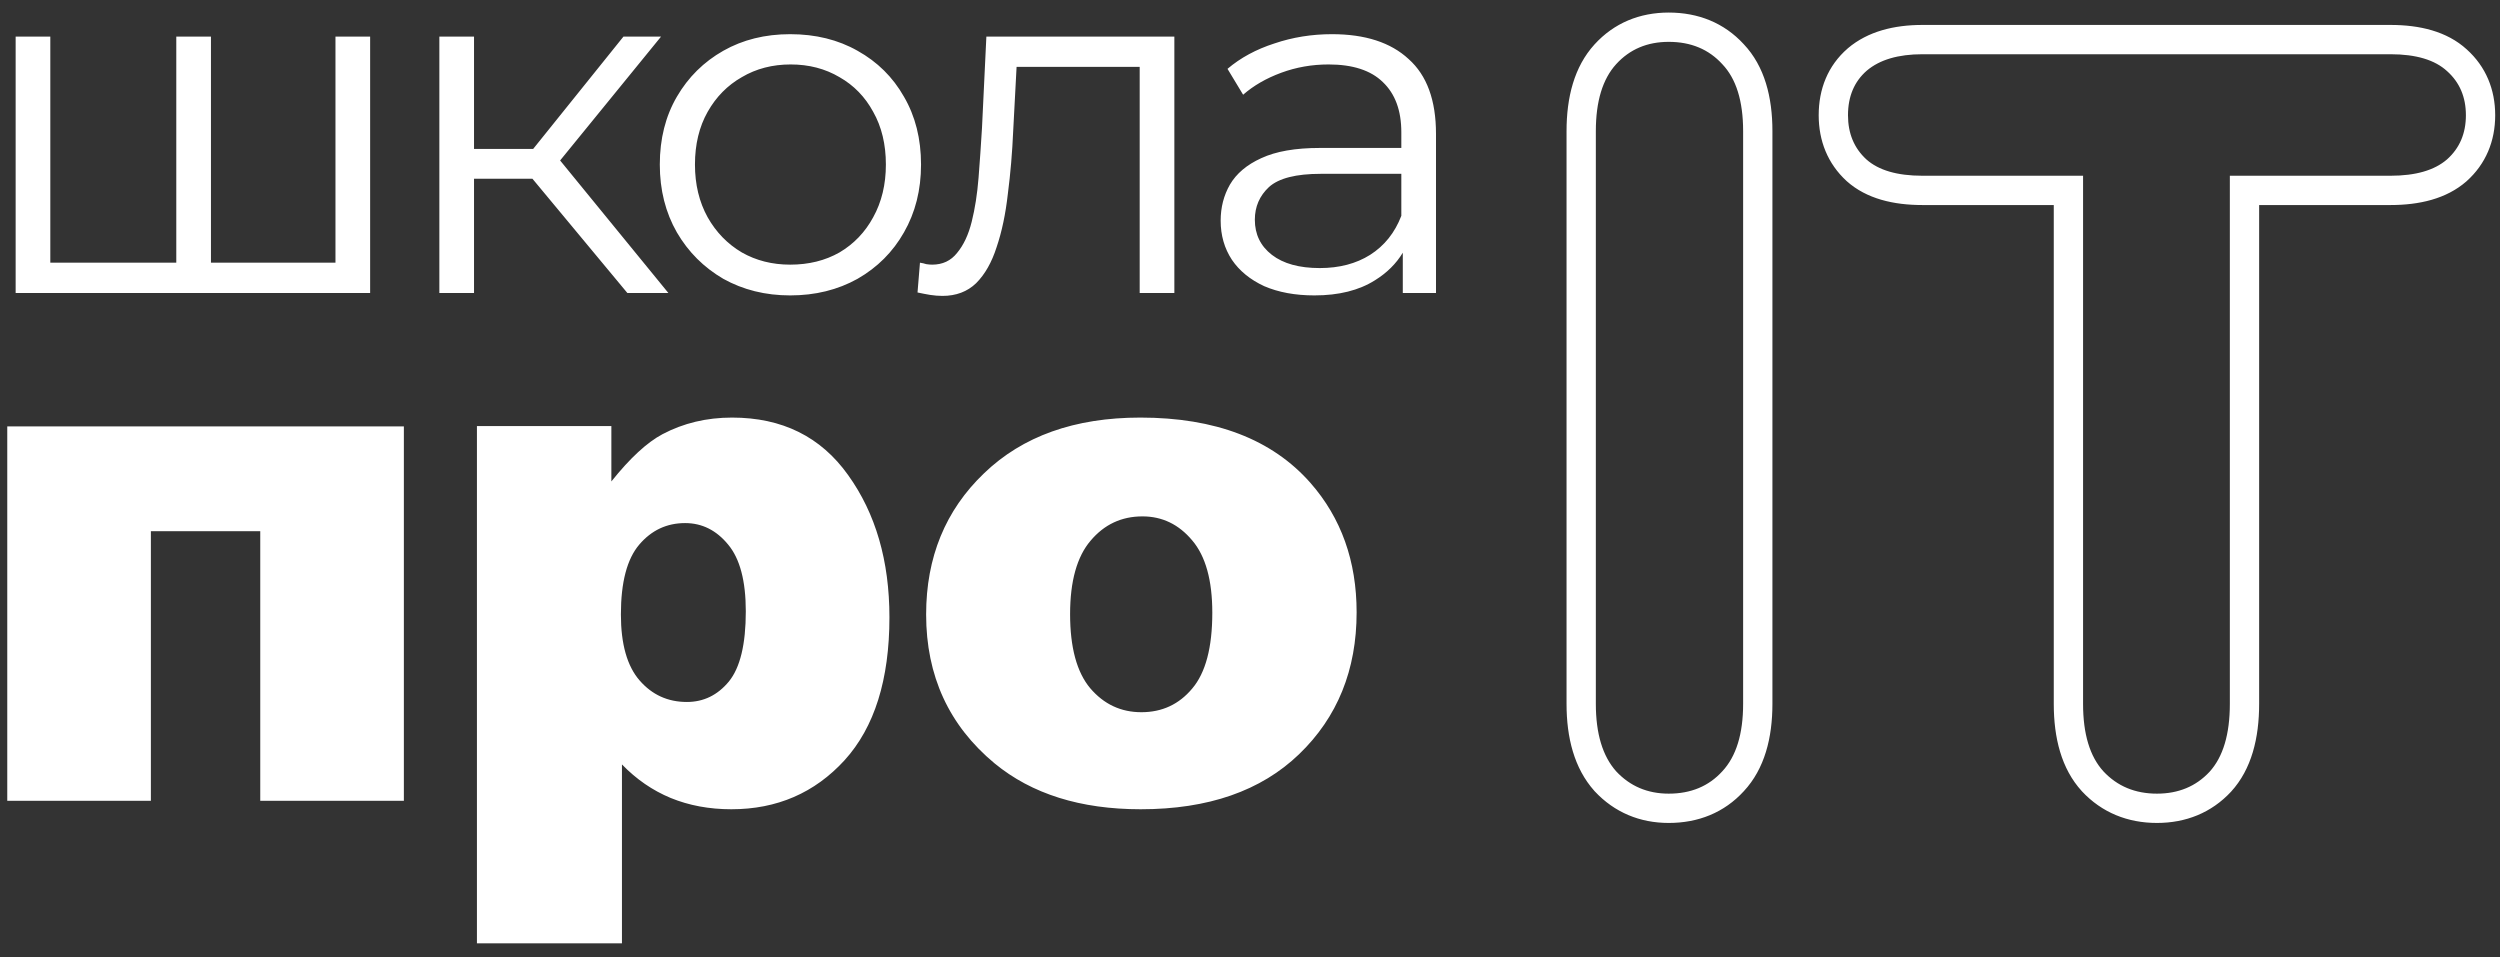 <svg width="128" height="49" viewBox="0 0 128 49" fill="none" xmlns="http://www.w3.org/2000/svg">
<rect x="0" y="0" width="128" height="49" fill="#333333" stroke="none"/>
<path fill-rule="evenodd" clip-rule="evenodd" d="M81.639 40.503L81.628 40.49C80.597 39.334 80.207 37.764 80.207 36.039V6.713C80.207 4.991 80.596 3.42 81.639 2.275C82.638 1.178 83.949 0.643 85.439 0.643C86.942 0.643 88.271 1.164 89.279 2.262C90.353 3.397 90.748 4.981 90.748 6.713V36.039C90.748 37.777 90.35 39.362 89.284 40.509C88.276 41.611 86.945 42.135 85.439 42.135C83.959 42.135 82.658 41.595 81.651 40.516L81.639 40.503ZM88.181 39.492C88.892 38.73 89.248 37.579 89.248 36.039V6.713C89.248 5.173 88.892 4.03 88.181 3.285C87.487 2.523 86.573 2.143 85.439 2.143C84.339 2.143 83.442 2.523 82.748 3.285C82.054 4.047 81.707 5.189 81.707 6.713V36.039C81.707 37.562 82.054 38.714 82.748 39.492C83.459 40.254 84.356 40.635 85.439 40.635C86.573 40.635 87.487 40.254 88.181 39.492ZM114.23 40.534L114.225 40.54C113.222 41.616 111.915 42.135 110.436 42.135C108.936 42.135 107.614 41.605 106.597 40.516L106.591 40.509L106.585 40.502C105.539 39.355 105.153 37.773 105.153 36.039V10.498H98.426C96.96 10.498 95.574 10.185 94.558 9.28L94.55 9.272L94.542 9.265C93.575 8.376 93.117 7.207 93.117 5.9C93.117 4.565 93.582 3.366 94.599 2.483L94.606 2.476L94.613 2.47C95.64 1.601 96.985 1.277 98.426 1.277H122.395C123.877 1.277 125.279 1.599 126.297 2.529C127.28 3.413 127.754 4.584 127.754 5.9C127.754 7.22 127.278 8.394 126.289 9.278L126.281 9.285L126.273 9.293C125.247 10.184 123.865 10.498 122.395 10.498H115.668V36.039C115.668 37.784 115.284 39.378 114.236 40.528L114.23 40.534ZM114.168 8.998H122.395C123.681 8.998 124.646 8.719 125.289 8.16C125.933 7.585 126.254 6.831 126.254 5.9C126.254 4.969 125.933 4.216 125.289 3.641C124.663 3.065 123.698 2.777 122.395 2.777H98.426C97.19 2.777 96.242 3.057 95.582 3.615C94.939 4.174 94.617 4.936 94.617 5.9C94.617 6.831 94.931 7.585 95.557 8.16C96.183 8.719 97.139 8.998 98.426 8.998H106.653V36.039C106.653 37.579 107 38.73 107.694 39.492C108.405 40.254 109.319 40.635 110.436 40.635C111.536 40.635 112.433 40.262 113.127 39.518C113.821 38.756 114.168 37.596 114.168 36.039V8.998ZM20.678 41H13.325V27.197H7.725V41H0.372V21.831H20.678V41ZM24.419 48.299V21.814H31.302V24.65C32.254 23.457 33.127 22.651 33.922 22.229C34.994 21.663 36.18 21.38 37.481 21.38C40.046 21.38 42.028 22.361 43.425 24.325C44.834 26.288 45.539 28.715 45.539 31.605C45.539 34.797 44.774 37.236 43.244 38.922C41.715 40.596 39.781 41.434 37.445 41.434C36.313 41.434 35.277 41.241 34.337 40.855C33.41 40.47 32.579 39.898 31.844 39.139V48.299H24.419ZM31.79 31.461C31.79 32.978 32.109 34.105 32.748 34.839C33.386 35.574 34.193 35.941 35.168 35.941C36.024 35.941 36.74 35.592 37.318 34.894C37.897 34.183 38.185 32.984 38.185 31.298C38.185 29.745 37.884 28.606 37.282 27.884C36.68 27.149 35.945 26.782 35.078 26.782C34.139 26.782 33.356 27.149 32.73 27.884C32.103 28.619 31.79 29.811 31.79 31.461ZM47.418 31.461C47.418 28.534 48.406 26.125 50.381 24.234C52.356 22.331 55.024 21.38 58.385 21.38C62.227 21.38 65.129 22.494 67.093 24.722C68.67 26.517 69.459 28.727 69.459 31.352C69.459 34.303 68.478 36.724 66.514 38.615C64.563 40.494 61.859 41.434 58.403 41.434C55.319 41.434 52.826 40.651 50.923 39.085C48.587 37.146 47.418 34.605 47.418 31.461ZM54.789 31.443C54.789 33.153 55.133 34.418 55.819 35.237C56.518 36.056 57.391 36.465 58.439 36.465C59.499 36.465 60.366 36.062 61.04 35.255C61.727 34.448 62.07 33.153 62.07 31.371C62.07 29.709 61.727 28.474 61.04 27.667C60.354 26.848 59.505 26.439 58.493 26.439C57.421 26.439 56.536 26.854 55.837 27.685C55.139 28.504 54.789 29.757 54.789 31.443ZM9.026 13.45V1.875H10.801V13.45H17.176V1.875H18.951V15H0.801V1.875H2.576V13.45H9.026ZM27.26 9.15L32.12 15H34.22L28.678 8.216L33.845 1.875H31.92L27.298 7.625H24.27V1.875H22.495V15H24.27V9.15H27.26ZM37.032 14.275C38.049 14.842 39.191 15.125 40.457 15.125C41.74 15.125 42.891 14.842 43.907 14.275C44.924 13.692 45.715 12.9 46.282 11.9C46.866 10.883 47.157 9.725 47.157 8.425C47.157 7.108 46.866 5.95 46.282 4.95C45.715 3.95 44.924 3.167 43.907 2.6C42.907 2.033 41.757 1.75 40.457 1.75C39.174 1.75 38.032 2.033 37.032 2.6C36.032 3.167 35.24 3.95 34.657 4.95C34.074 5.95 33.782 7.108 33.782 8.425C33.782 9.725 34.074 10.883 34.657 11.9C35.24 12.9 36.032 13.692 37.032 14.275ZM42.982 12.925C42.249 13.342 41.407 13.55 40.457 13.55C39.541 13.55 38.715 13.342 37.982 12.925C37.249 12.492 36.666 11.892 36.232 11.125C35.799 10.342 35.582 9.442 35.582 8.425C35.582 7.392 35.799 6.492 36.232 5.725C36.666 4.958 37.249 4.367 37.982 3.95C38.715 3.517 39.549 3.3 40.482 3.3C41.416 3.3 42.249 3.517 42.982 3.95C43.715 4.367 44.291 4.958 44.707 5.725C45.141 6.492 45.357 7.392 45.357 8.425C45.357 9.442 45.141 10.342 44.707 11.125C44.291 11.892 43.715 12.492 42.982 12.925ZM47.102 13.45L46.977 14.975C47.211 15.025 47.428 15.067 47.627 15.1C47.844 15.133 48.053 15.15 48.252 15.15C48.953 15.15 49.528 14.933 49.977 14.5C50.428 14.05 50.778 13.433 51.028 12.65C51.294 11.867 51.486 10.958 51.602 9.925C51.736 8.892 51.828 7.808 51.877 6.675L52.049 3.425H58.352V15H60.127V1.875H50.502L50.278 6.55C50.227 7.4 50.169 8.25 50.102 9.1C50.036 9.933 49.919 10.683 49.752 11.35C49.586 12.017 49.336 12.55 49.002 12.95C48.686 13.35 48.261 13.55 47.727 13.55C47.644 13.55 47.544 13.542 47.428 13.525C47.328 13.492 47.219 13.467 47.102 13.45ZM71.823 12.939V15H73.523V6.85C73.523 5.133 73.057 3.858 72.123 3.025C71.207 2.175 69.898 1.75 68.198 1.75C67.165 1.75 66.182 1.908 65.248 2.225C64.315 2.525 63.515 2.958 62.848 3.525L63.648 4.85C64.182 4.383 64.832 4.008 65.598 3.725C66.365 3.442 67.173 3.3 68.023 3.3C69.257 3.3 70.182 3.6 70.798 4.2C71.432 4.8 71.748 5.658 71.748 6.775V7.575H67.573C66.323 7.575 65.323 7.75 64.573 8.1C63.84 8.433 63.307 8.883 62.973 9.45C62.657 10 62.498 10.617 62.498 11.3C62.498 12.05 62.69 12.717 63.073 13.3C63.457 13.867 64.007 14.317 64.723 14.65C65.457 14.967 66.315 15.125 67.298 15.125C68.548 15.125 69.582 14.867 70.398 14.35C71.007 13.973 71.482 13.503 71.823 12.939ZM71.748 11.05V8.9H67.623C66.357 8.9 65.473 9.125 64.973 9.575C64.49 10.025 64.248 10.583 64.248 11.25C64.248 12 64.54 12.6 65.123 13.05C65.707 13.5 66.523 13.725 67.573 13.725C68.573 13.725 69.432 13.5 70.148 13.05C70.882 12.583 71.415 11.917 71.748 11.05Z" fill="white"/>
</svg>
